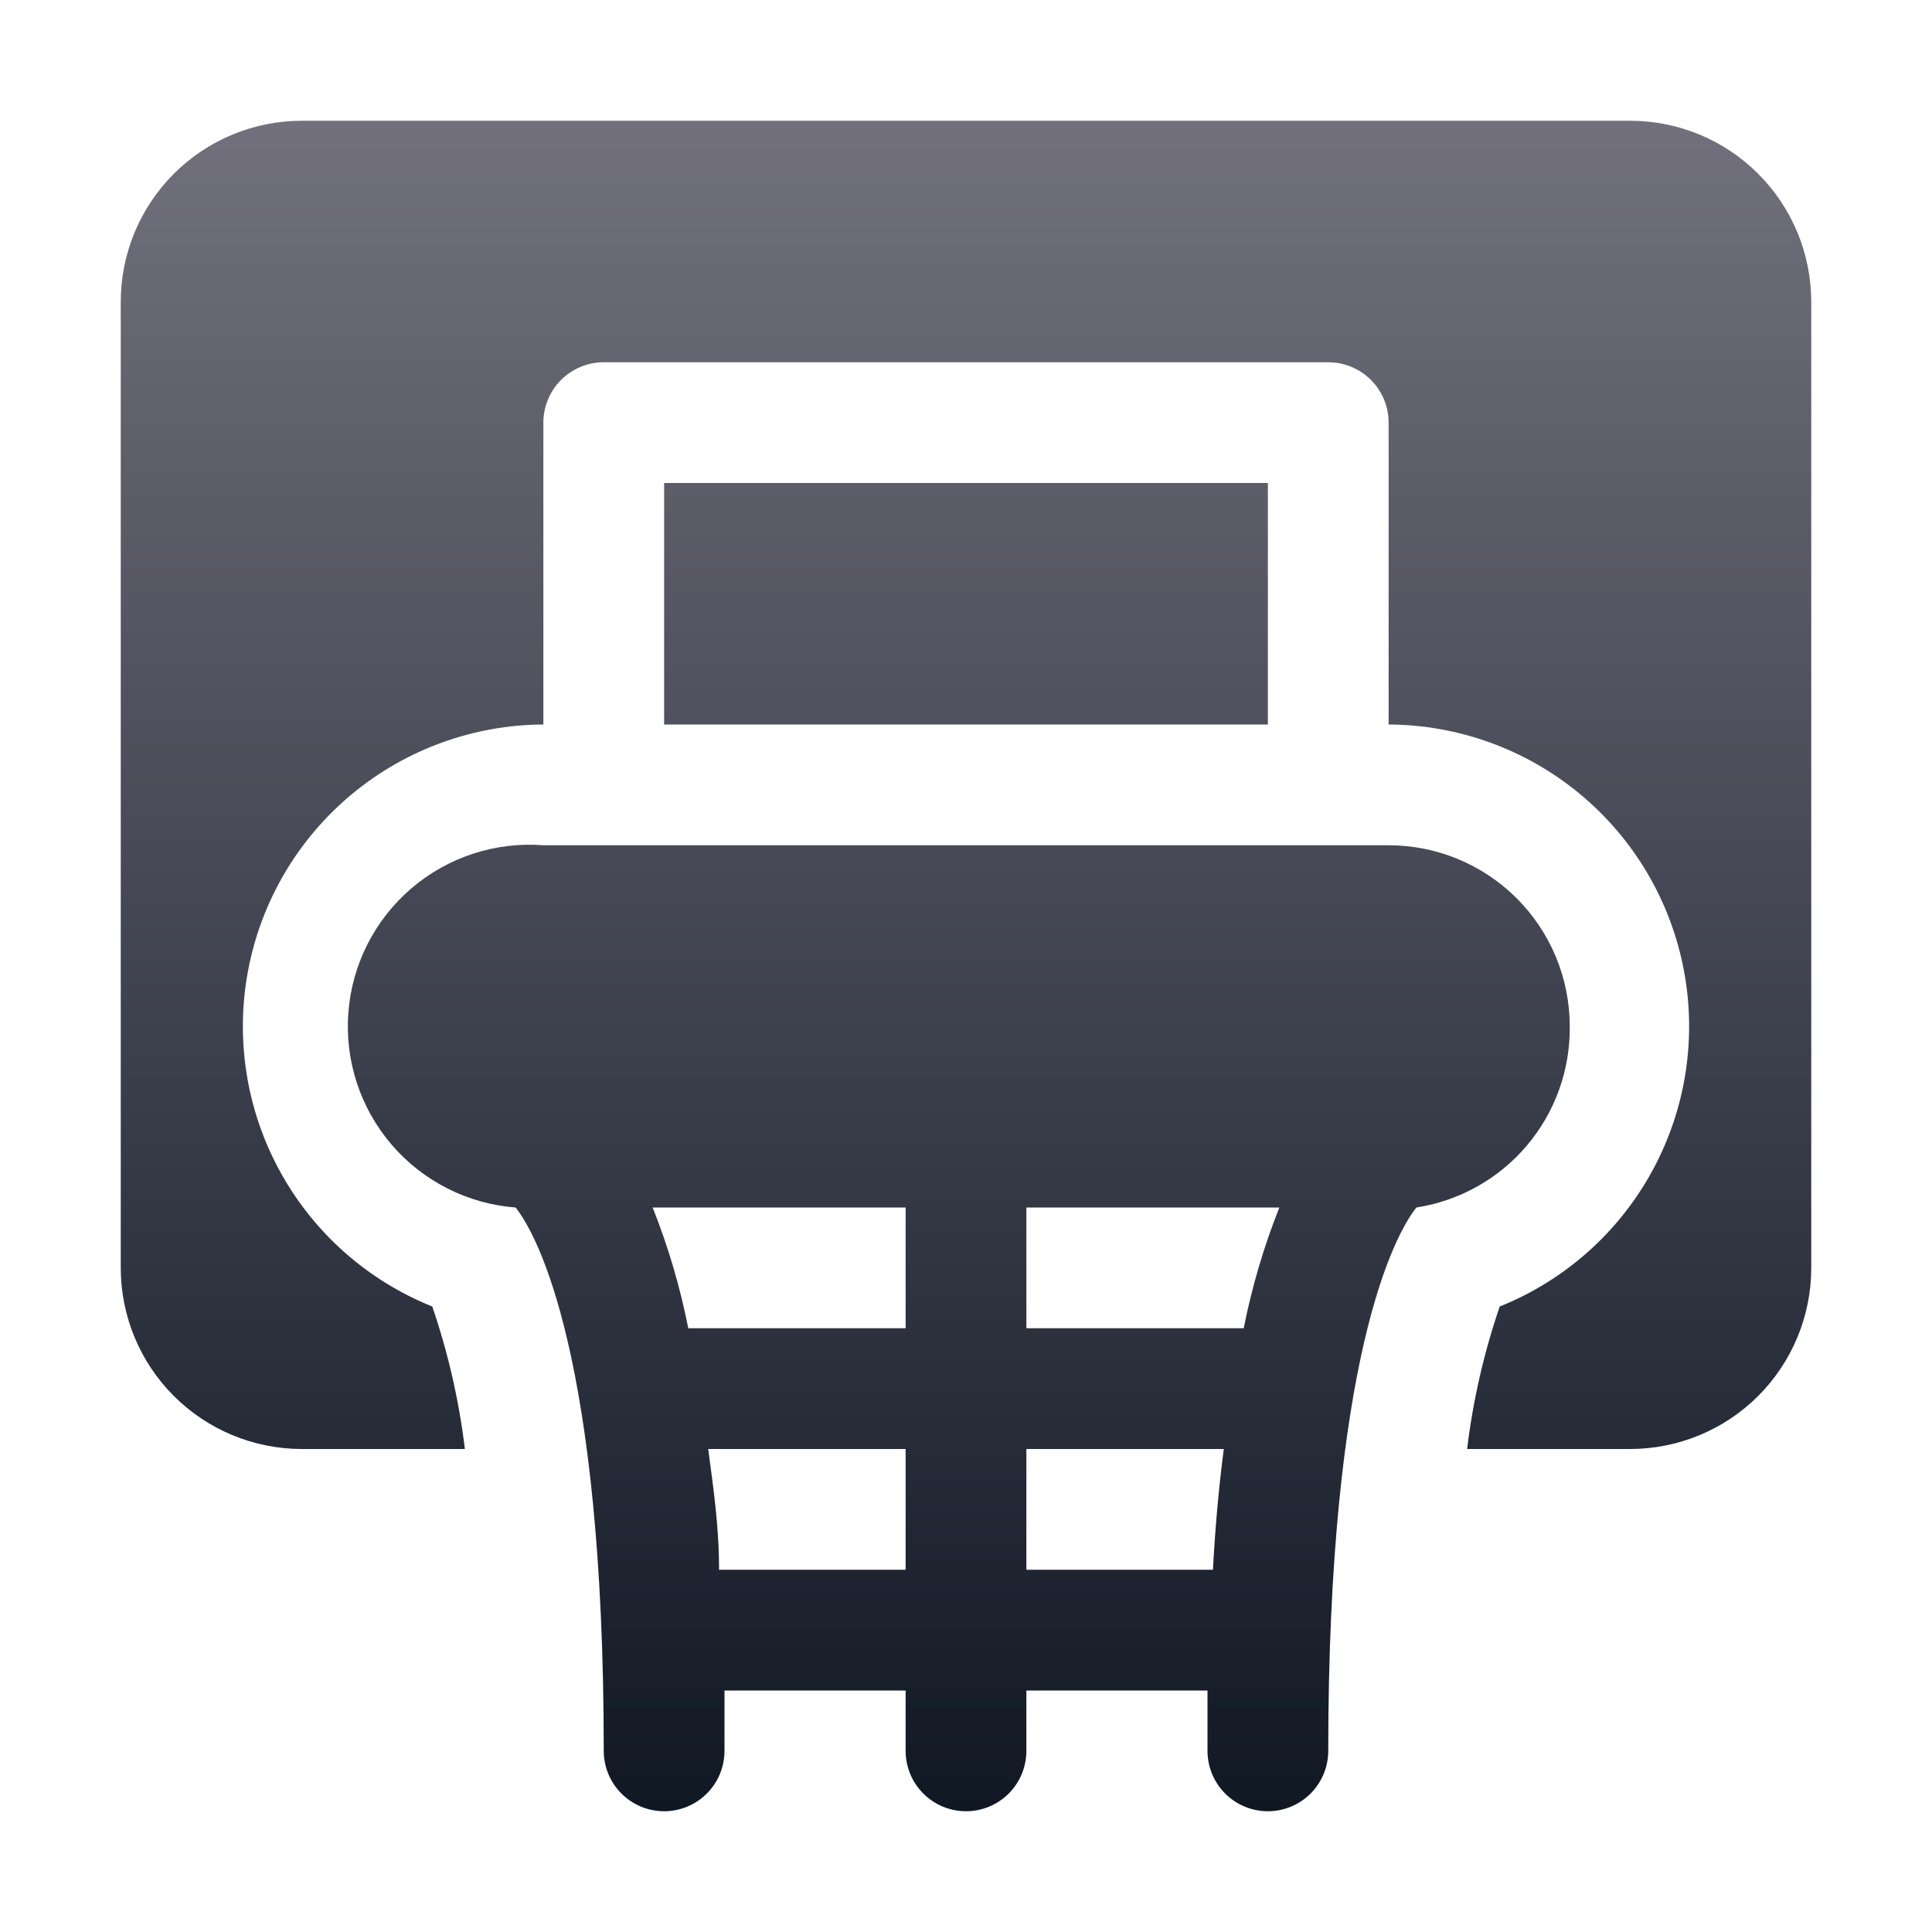 <svg width="512" height="512" viewBox="0 0 512 512" fill="none" xmlns="http://www.w3.org/2000/svg">
<path d="M416 272C416 259.27 410.943 247.061 401.941 238.059C392.939 229.057 380.73 224 368 224H144C131.27 223.024 118.673 227.145 108.981 235.457C99.289 243.768 93.296 255.59 92.32 268.32C91.344 281.05 95.465 293.647 103.777 303.339C112.088 313.031 123.91 319.024 136.64 320C142.4 327.2 160 359.84 160 464C160 468.243 161.686 472.313 164.686 475.314C167.687 478.314 171.757 480 176 480C180.243 480 184.313 478.314 187.314 475.314C190.314 472.313 192 468.243 192 464C192 458.4 192 453.28 192 448H240V464C240 468.243 241.686 472.313 244.686 475.314C247.687 478.314 251.757 480 256 480C260.243 480 264.313 478.314 267.314 475.314C270.314 472.313 272 468.243 272 464V448H320V464C320 468.243 321.686 472.313 324.686 475.314C327.687 478.314 331.757 480 336 480C340.243 480 344.313 478.314 347.314 475.314C350.314 472.313 352 468.243 352 464C352 359.84 369.6 327.2 375.36 320C386.777 318.229 397.171 312.4 404.637 303.583C412.102 294.766 416.136 283.552 416 272ZM339.04 320C334.922 330.356 331.762 341.067 329.6 352H272V320H339.04ZM172.96 320H240V352H182.4C180.238 341.067 177.078 330.356 172.96 320ZM190.56 416C190.56 404.16 188.96 393.76 187.68 384H240V416H190.56ZM272 416V384H324.32C323.04 393.76 322.08 404.16 321.44 416H272ZM336 128V192H176V128H336ZM480 80V336C480 348.73 474.943 360.939 465.941 369.941C456.939 378.943 444.73 384 432 384H388.8C390.356 371.147 393.252 358.491 397.44 346.24C414.657 339.328 428.936 326.648 437.834 310.368C446.732 294.089 449.695 275.224 446.217 257C442.739 238.777 433.035 222.329 418.767 210.472C404.498 198.614 386.552 192.084 368 192V112C368 107.757 366.314 103.687 363.314 100.686C360.313 97.686 356.243 96 352 96H160C155.757 96 151.687 97.686 148.686 100.686C145.686 103.687 144 107.757 144 112V192C125.448 192.084 107.502 198.614 93.234 210.472C78.965 222.329 69.261 238.777 65.783 257C62.305 275.224 65.268 294.089 74.166 310.368C83.064 326.648 97.343 339.328 114.56 346.24C118.748 358.491 121.644 371.147 123.2 384H80C67.27 384 55.061 378.943 46.059 369.941C37.057 360.939 32 348.73 32 336V80C32 67.27 37.057 55.061 46.059 46.059C55.061 37.057 67.27 32 80 32H432C444.73 32 456.939 37.057 465.941 46.059C474.943 55.061 480 67.27 480 80Z" fill="url(#paint0_linear_10025_21489)"/>
<defs>
<linearGradient id="paint0_linear_10025_21489" x1="256" y1="32" x2="256" y2="480" gradientUnits="userSpaceOnUse">
<stop stop-color="#72707D"/>
<stop offset="1" stop-color="#101824"/>
</linearGradient>
</defs>
</svg>
